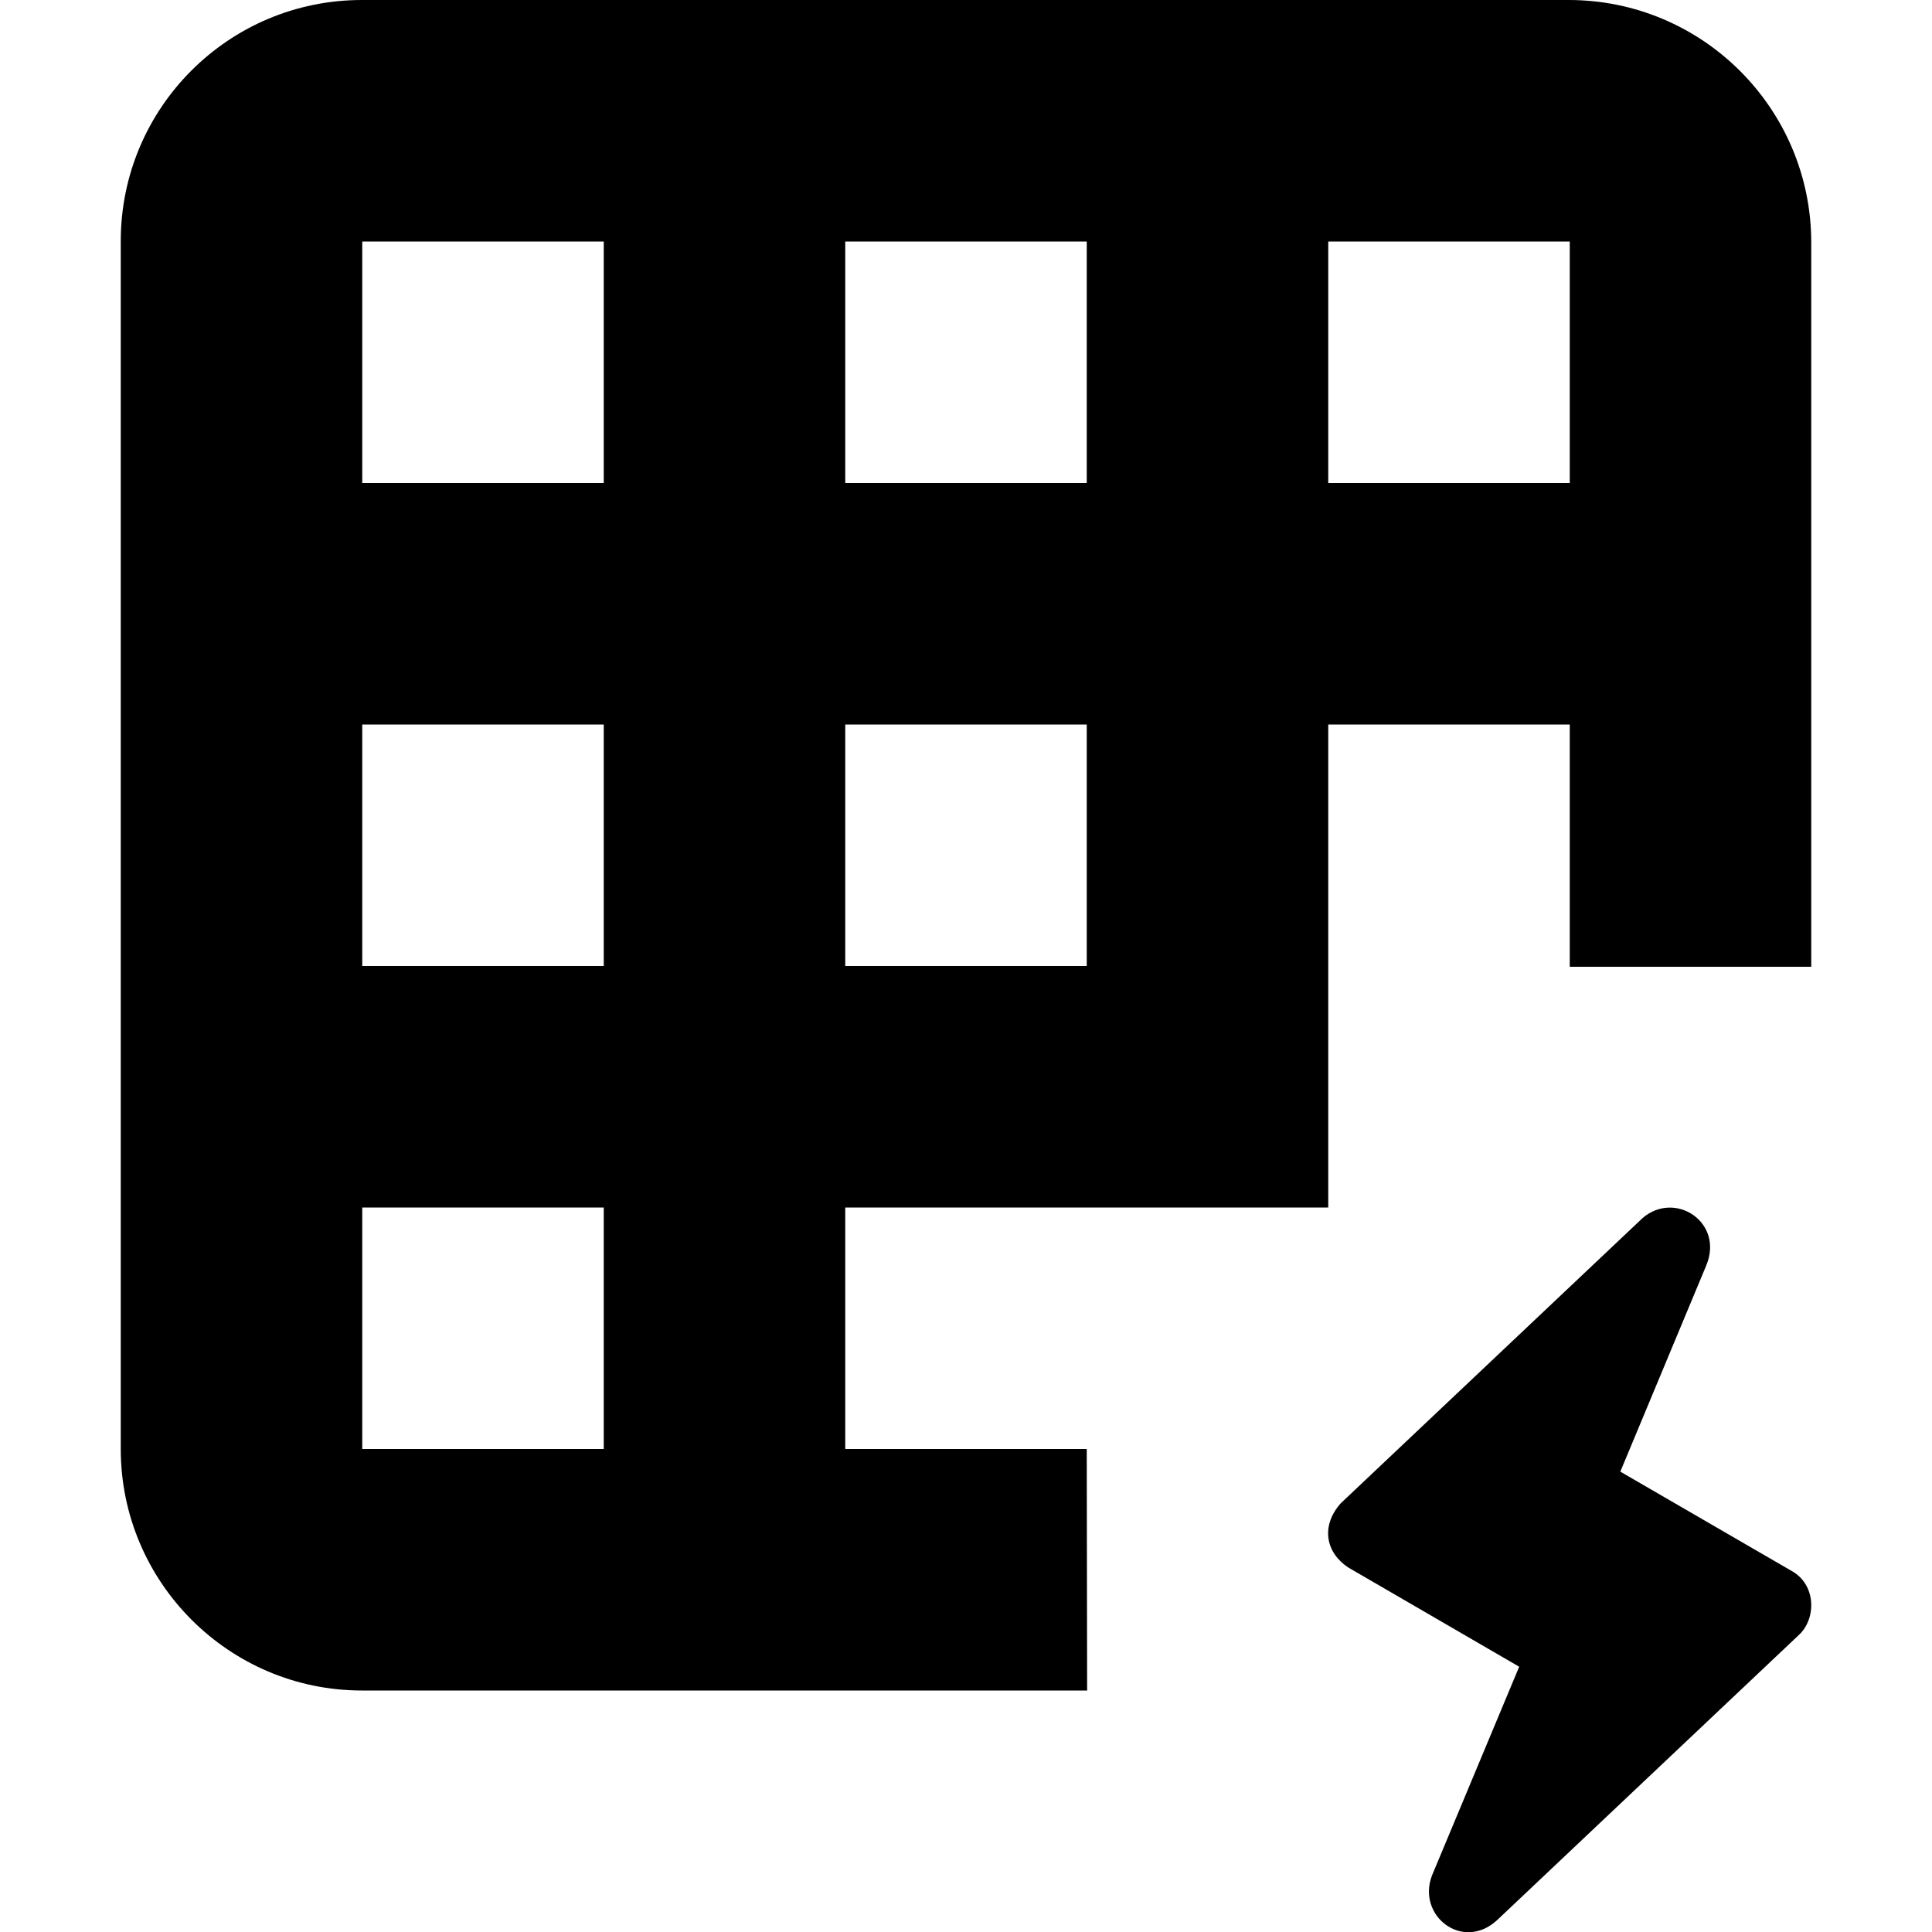 <!--
* Clay 3.12.0
*
* SPDX-FileCopyrightText: © 2020 Liferay, Inc. <https://liferay.com>
* SPDX-FileCopyrightText: © 2020 Contributors to the project Clay <https://github.com/liferay/clay/graphs/contributors>
*
* SPDX-License-Identifier: BSD-3-Clause
-->
<svg xmlns="http://www.w3.org/2000/svg" viewBox="0 0 512 512">
	<path class="dynamic-data-list-bolt lexicon-icon-outline" d="M474.6,416.2L429.4,390l22.8-54.7c4.7-11.4-8.3-19.9-16.9-12.5l-80,75.6c-5.4,6.1-3.9,13.1,2,17l45.3,26.3L379.5,497c-4.1,10.7,8.1,20.2,17.2,11.9l80-75.6C481.4,429,481.4,419.8,474.6,416.2z"></path>
	<path class="dynamic-data-list-border lexicon-icon-outline" d="M415.7,0H95.9C60.6,0,32,28.6,32,63.9V384c0,35.3,28.7,64,63.9,64h192.2l-0.1-64l0,0h-64v-64h128V192h64v64v0.2h64V64.3C480,28.8,451.2,0,415.7,0z M160,384H96v-64h64V384z M160,256H96v-64h64V256z M160,128H96V64h64V128z M288,256h-64v-64h64V256z M288,128h-64V64h64V128z M416,128h-64V64h64V128z"></path>
</svg>
